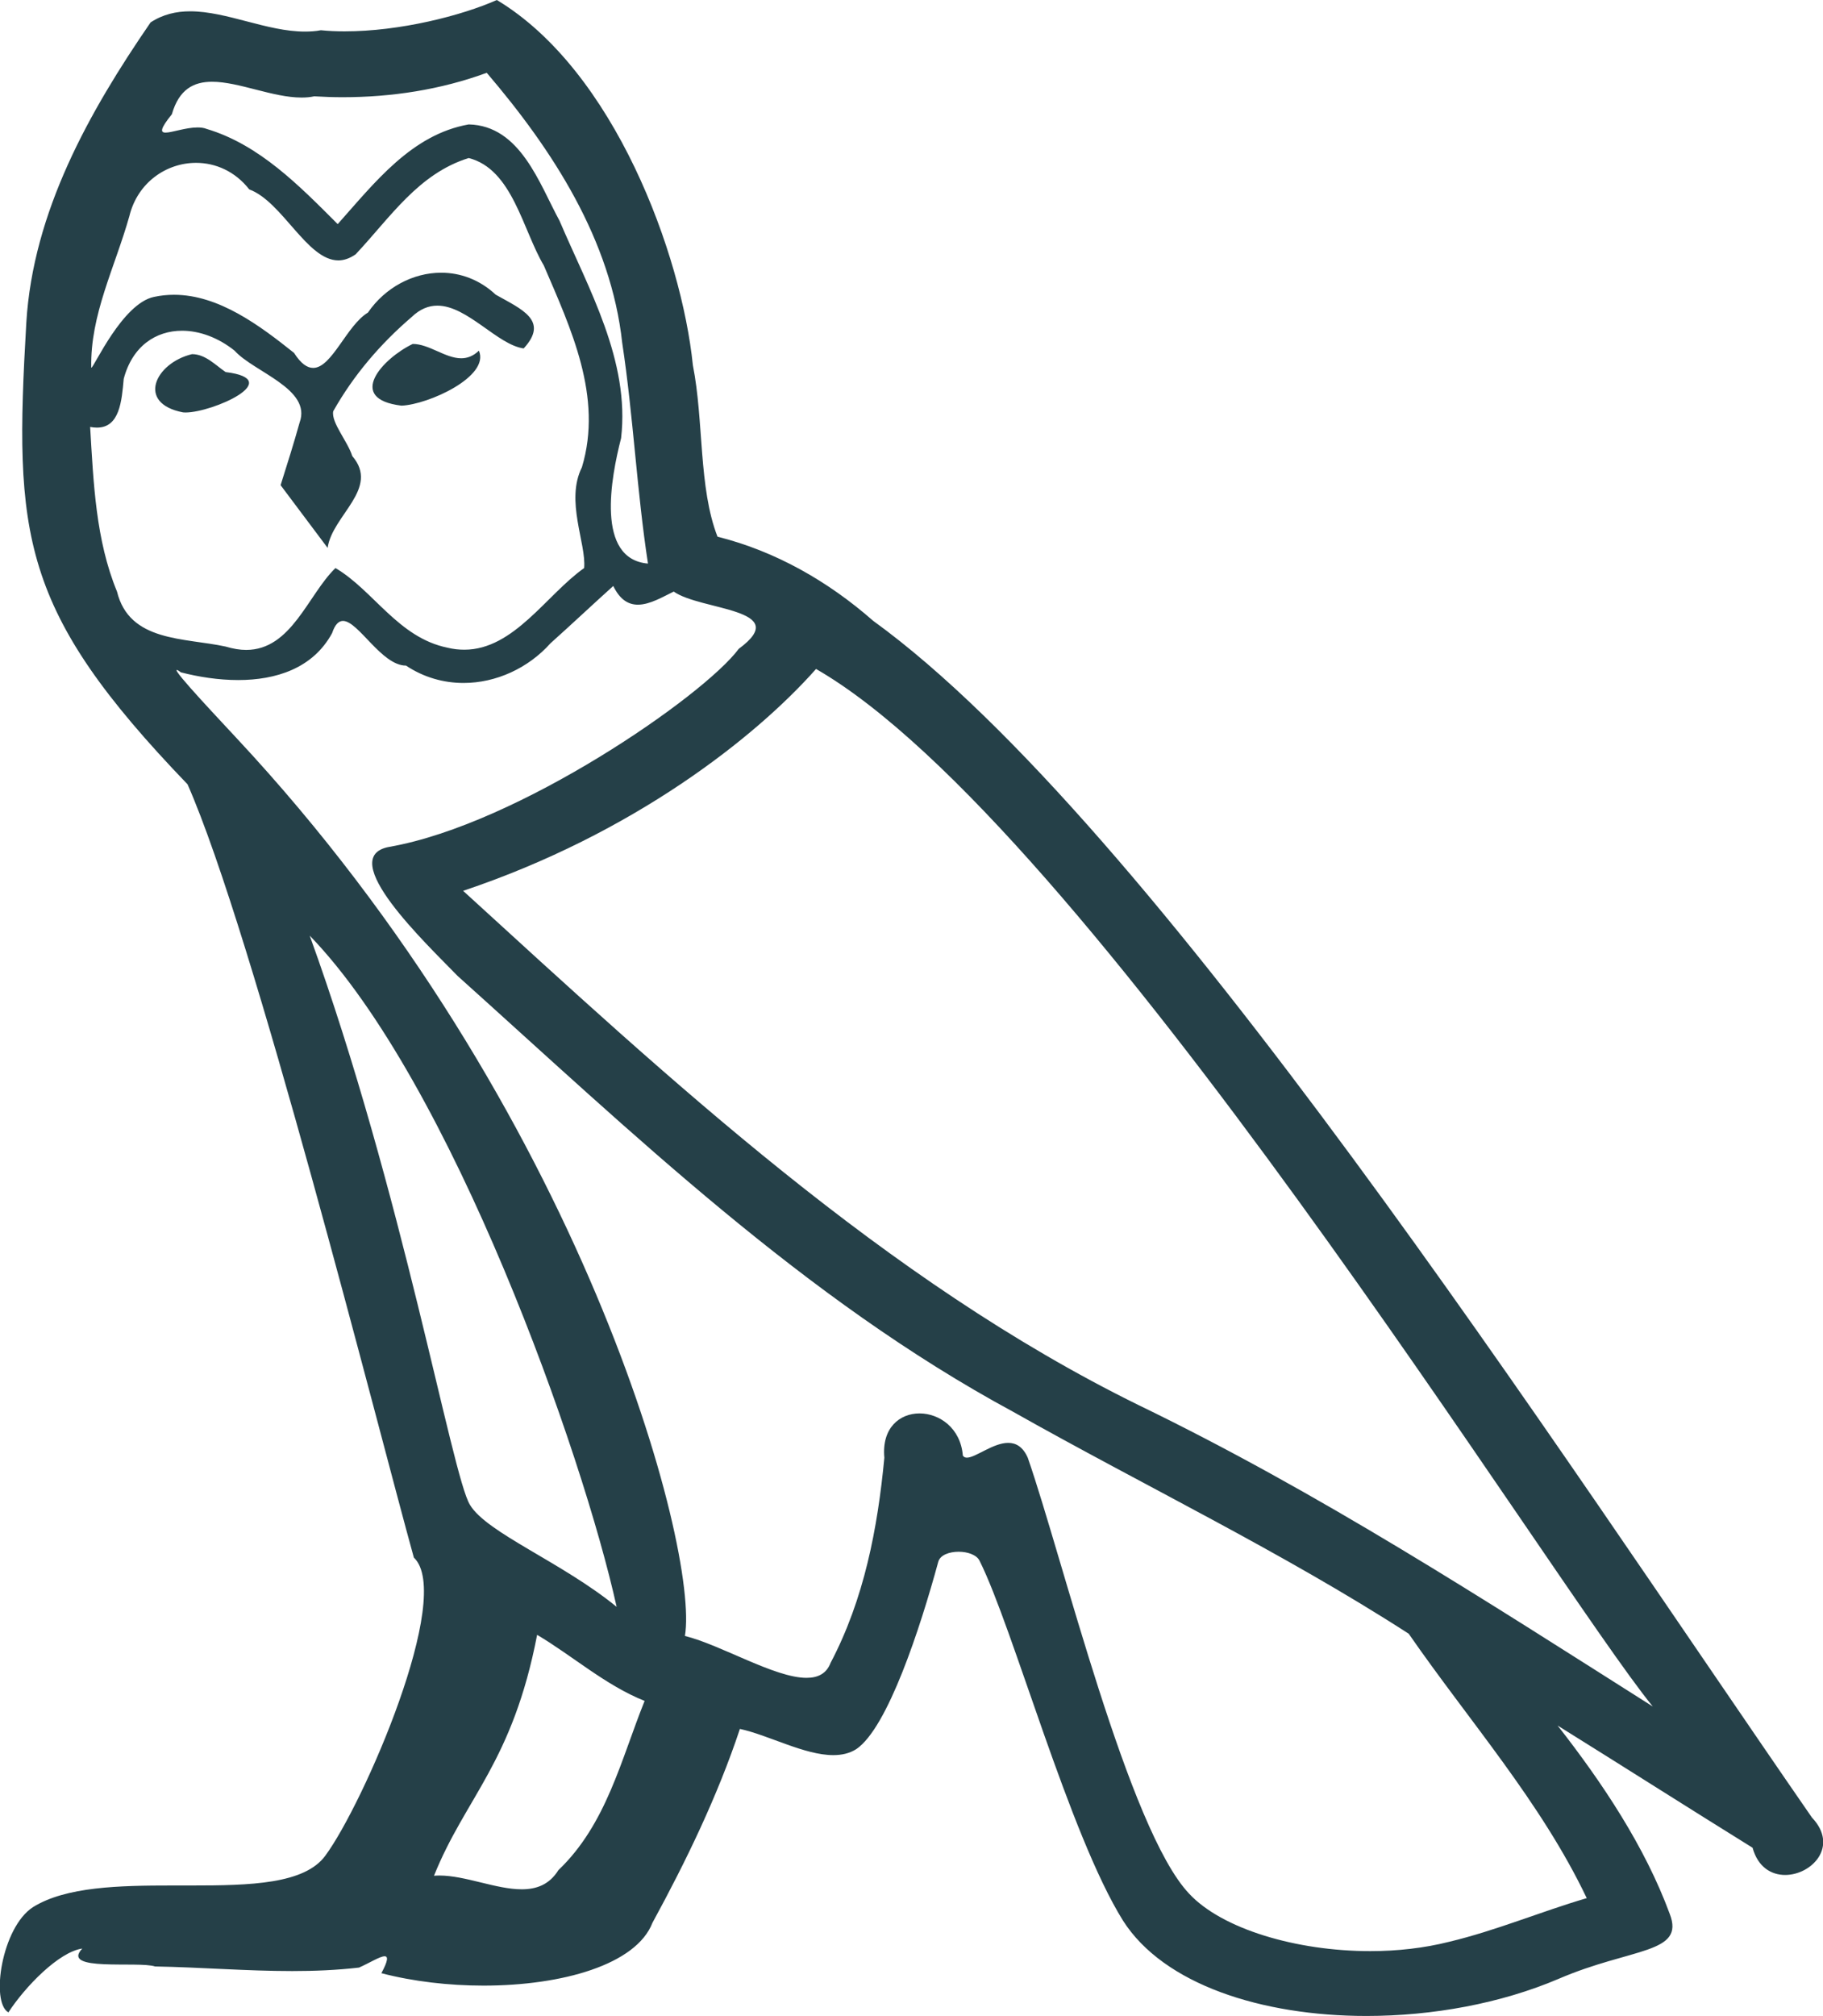 <svg xmlns="http://www.w3.org/2000/svg" xmlns:xlink="http://www.w3.org/1999/xlink" viewBox="0 0 16.281 18.0"><path d="M 3.686 3.071 C 3.416 3.201 3.086 3.562 3.586 3.622 C 3.826 3.612 4.377 3.362 4.277 3.131 L 4.277 3.131 C 4.225 3.181 4.172 3.199 4.119 3.199 C 3.977 3.199 3.832 3.071 3.686 3.071 ZM 1.715 3.162 C 1.385 3.241 1.215 3.602 1.635 3.682 C 1.642 3.682 1.649 3.683 1.657 3.683 C 1.899 3.683 2.558 3.389 2.015 3.322 C 1.925 3.261 1.835 3.162 1.715 3.162 ZM 4.347 0.65 C 4.937 1.341 5.457 2.141 5.557 3.062 C 5.657 3.722 5.687 4.382 5.787 5.032 C 5.317 4.992 5.457 4.262 5.547 3.912 C 5.627 3.221 5.257 2.581 4.997 1.971 C 4.817 1.641 4.647 1.121 4.186 1.111 C 3.676 1.201 3.346 1.631 3.016 2.001 C 2.676 1.661 2.316 1.291 1.845 1.151 C 1.821 1.141 1.793 1.138 1.764 1.138 C 1.659 1.138 1.536 1.184 1.479 1.184 C 1.43 1.184 1.43 1.15 1.535 1.02 C 1.599 0.796 1.731 0.73 1.894 0.73 C 2.132 0.73 2.437 0.871 2.693 0.871 C 2.732 0.871 2.77 0.868 2.806 0.86 C 2.89 0.865 2.975 0.868 3.06 0.868 C 3.497 0.868 3.936 0.801 4.347 0.65 ZM 4.186 1.411 C 4.577 1.511 4.667 2.051 4.857 2.371 C 5.097 2.931 5.387 3.542 5.197 4.172 C 5.047 4.472 5.237 4.852 5.217 5.072 C 4.883 5.307 4.59 5.801 4.147 5.801 C 4.099 5.801 4.049 5.796 3.996 5.783 C 3.556 5.693 3.336 5.272 2.996 5.072 C 2.75 5.31 2.604 5.803 2.198 5.803 C 2.143 5.803 2.082 5.793 2.015 5.773 C 1.645 5.693 1.155 5.733 1.045 5.282 C 0.855 4.822 0.835 4.312 0.805 3.812 L 0.805 3.812 C 0.827 3.816 0.847 3.818 0.866 3.818 C 1.068 3.818 1.087 3.583 1.105 3.382 C 1.183 3.089 1.393 2.953 1.626 2.953 C 1.783 2.953 1.95 3.015 2.095 3.131 C 2.266 3.322 2.786 3.472 2.676 3.772 C 2.626 3.952 2.566 4.142 2.506 4.332 L 2.926 4.892 C 2.966 4.602 3.396 4.362 3.146 4.072 C 3.106 3.942 2.956 3.772 2.976 3.672 C 3.156 3.352 3.396 3.071 3.676 2.831 C 3.752 2.758 3.829 2.729 3.906 2.729 C 4.174 2.729 4.444 3.08 4.677 3.111 C 4.907 2.861 4.657 2.761 4.427 2.631 C 4.284 2.497 4.112 2.435 3.94 2.435 C 3.69 2.435 3.44 2.566 3.286 2.791 C 3.096 2.905 2.964 3.285 2.797 3.285 C 2.744 3.285 2.688 3.248 2.626 3.151 C 2.32 2.907 1.954 2.632 1.554 2.632 C 1.495 2.632 1.435 2.638 1.375 2.651 C 1.092 2.71 0.838 3.283 0.816 3.283 C 0.816 3.283 0.815 3.282 0.815 3.282 C 0.805 2.811 1.025 2.391 1.155 1.931 C 1.228 1.629 1.487 1.454 1.751 1.454 C 1.924 1.454 2.099 1.529 2.226 1.691 C 2.523 1.801 2.742 2.325 3.022 2.325 C 3.071 2.325 3.122 2.308 3.176 2.271 C 3.486 1.941 3.736 1.551 4.186 1.411 ZM 2.766 8.354 C 4.036 9.665 5.207 12.986 5.507 14.347 C 5.017 13.947 4.347 13.687 4.197 13.436 C 4.036 13.176 3.596 10.645 2.766 8.354 ZM 7.288 5.973 C 9.689 7.354 13.871 14.147 14.761 15.237 C 13.261 14.287 11.78 13.326 10.169 12.546 C 7.908 11.435 5.977 9.635 4.136 7.954 C 5.657 7.444 6.748 6.583 7.288 5.973 ZM 4.797 14.597 C 5.117 14.787 5.407 15.047 5.757 15.187 C 5.547 15.707 5.417 16.288 4.987 16.698 C 4.906 16.828 4.791 16.869 4.659 16.869 C 4.431 16.869 4.155 16.746 3.924 16.746 C 3.908 16.746 3.892 16.747 3.876 16.748 C 4.157 16.048 4.577 15.738 4.797 14.597 ZM 5.477 5.232 C 5.538 5.358 5.615 5.399 5.697 5.399 C 5.805 5.399 5.921 5.328 6.017 5.282 C 6.258 5.453 7.088 5.433 6.598 5.793 C 6.287 6.213 4.63 7.359 3.479 7.561 C 2.982 7.648 3.816 8.434 4.087 8.714 C 5.647 10.115 7.178 11.595 9.049 12.606 C 10.219 13.266 11.45 13.857 12.581 14.587 C 13.121 15.367 13.761 16.088 14.171 16.948 C 13.761 17.068 13.361 17.238 12.941 17.338 C 12.719 17.394 12.479 17.421 12.238 17.421 C 11.577 17.421 10.913 17.223 10.62 16.908 C 10.079 16.338 9.489 13.907 9.179 13.016 C 9.135 12.916 9.072 12.883 9.004 12.883 C 8.869 12.883 8.713 13.015 8.635 13.015 C 8.619 13.015 8.607 13.009 8.599 12.996 C 8.579 12.75 8.389 12.62 8.212 12.62 C 8.037 12.62 7.873 12.747 7.898 13.016 C 7.838 13.646 7.718 14.277 7.418 14.847 C 7.381 14.944 7.304 14.981 7.203 14.981 C 6.919 14.981 6.442 14.688 6.117 14.607 C 6.247 13.837 5.197 9.895 2.115 6.593 C 2.008 6.476 1.538 5.982 1.579 5.982 C 1.584 5.982 1.596 5.988 1.615 6.003 C 1.773 6.044 1.951 6.072 2.127 6.072 C 2.464 6.072 2.795 5.968 2.966 5.653 C 2.992 5.575 3.025 5.544 3.063 5.544 C 3.2 5.544 3.407 5.943 3.626 5.943 C 3.785 6.049 3.963 6.098 4.14 6.098 C 4.43 6.098 4.718 5.966 4.917 5.743 C 5.107 5.573 5.287 5.403 5.477 5.232 ZM 4.437 0 C 4.122 0.14 3.572 0.28 3.077 0.28 C 3.005 0.28 2.935 0.277 2.866 0.27 C 2.819 0.279 2.771 0.282 2.723 0.282 C 2.386 0.282 2.024 0.101 1.698 0.101 C 1.574 0.101 1.455 0.128 1.345 0.2 C 0.795 1 0.295 1.891 0.235 2.881 C 0.125 4.782 0.175 5.443 1.675 7.003 C 2.266 8.344 3.366 12.716 3.696 13.907 C 4.056 14.247 3.246 16.108 2.906 16.568 C 2.721 16.823 2.233 16.835 1.709 16.835 C 1.652 16.835 1.595 16.835 1.537 16.835 C 1.066 16.835 0.589 16.845 0.295 17.028 C 0.015 17.208 -0.086 17.878 0.075 17.968 C 0.225 17.738 0.525 17.428 0.735 17.398 L 0.735 17.398 C 0.535 17.608 1.235 17.508 1.385 17.558 C 1.79 17.565 2.199 17.599 2.61 17.599 C 2.808 17.599 3.007 17.591 3.206 17.568 C 3.296 17.529 3.393 17.467 3.435 17.467 C 3.467 17.467 3.467 17.505 3.406 17.618 C 3.689 17.692 4.008 17.729 4.319 17.729 C 5.019 17.729 5.682 17.542 5.827 17.168 C 6.127 16.618 6.408 16.038 6.608 15.437 C 6.863 15.492 7.184 15.671 7.442 15.671 C 7.517 15.671 7.587 15.656 7.648 15.617 C 7.928 15.427 8.218 14.537 8.379 13.947 C 8.394 13.885 8.477 13.855 8.562 13.855 C 8.642 13.855 8.724 13.883 8.749 13.937 C 9.049 14.537 9.549 16.378 10.029 17.148 C 10.392 17.719 11.27 18 12.204 18 C 12.793 18 13.403 17.889 13.921 17.668 C 14.571 17.388 15.052 17.448 14.912 17.088 C 14.691 16.488 14.311 15.918 13.911 15.407 L 13.911 15.407 C 14.491 15.768 15.072 16.138 15.652 16.498 C 15.7 16.672 15.82 16.741 15.943 16.741 C 16.18 16.741 16.426 16.485 16.182 16.228 C 13.911 12.946 10.299 7.354 7.798 5.543 C 7.398 5.192 6.928 4.922 6.408 4.792 C 6.237 4.352 6.287 3.762 6.188 3.261 C 6.087 2.271 5.487 0.63 4.437 0 Z" style="fill:#254048;stroke:none"/></svg>